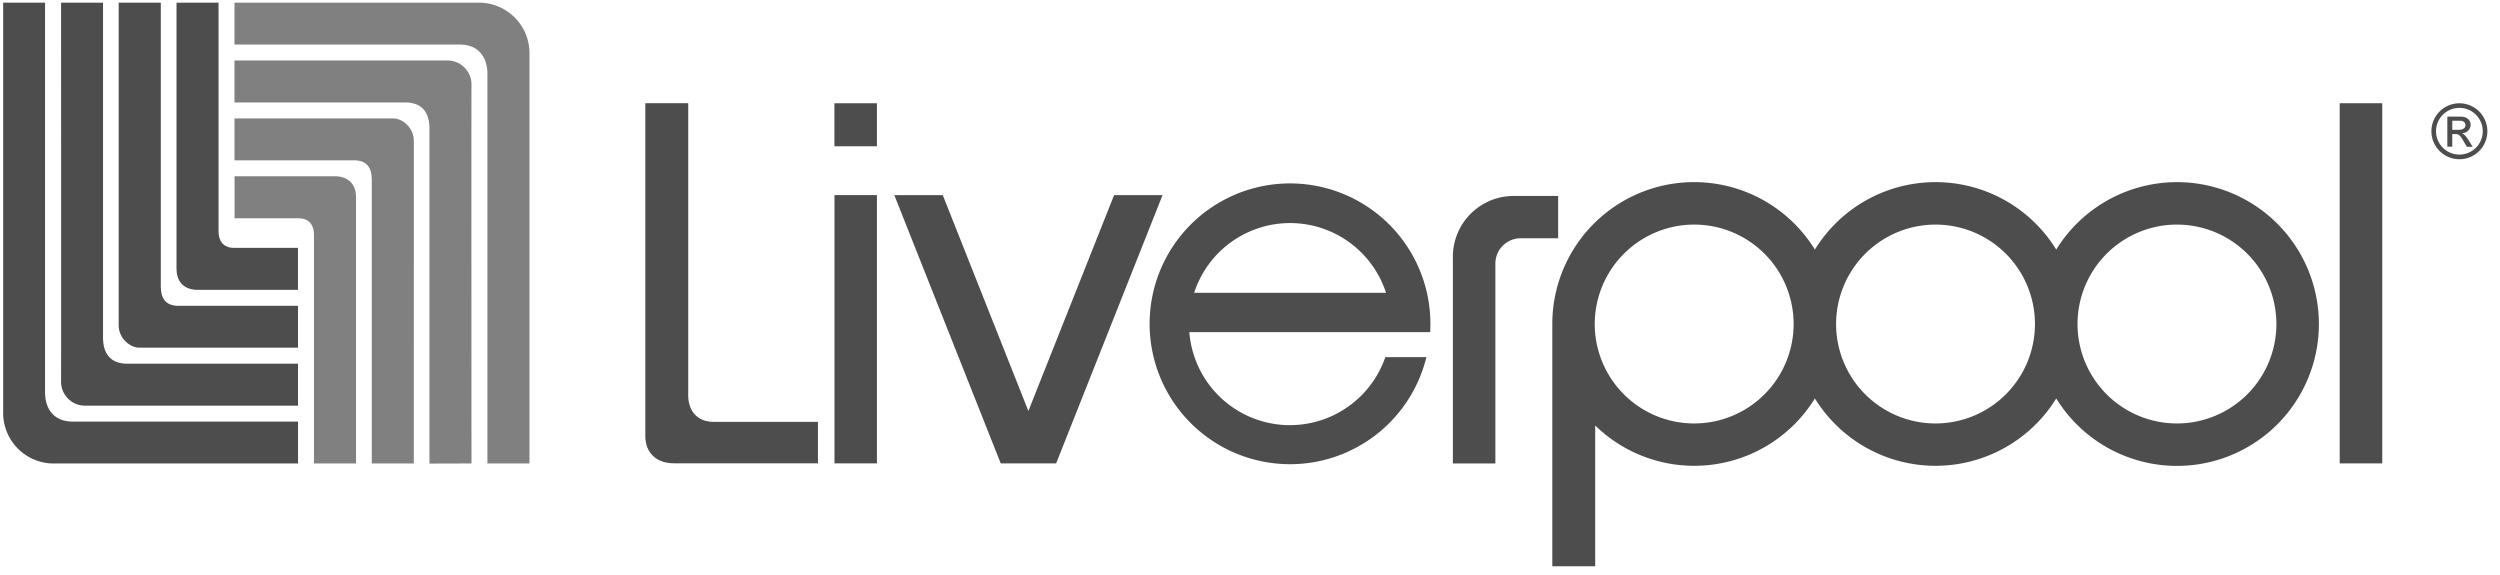 <?xml version="1.0" encoding="UTF-8"?>
<svg xmlns="http://www.w3.org/2000/svg" id="Capa_1" data-name="Capa 1" viewBox="0 0 791 182">
  <defs>
    <style>.cls-1{fill:#4d4d4d;}.cls-2{fill:gray;}</style>
  </defs>
  <path class="cls-1" d="M94.29,96.76H56.44c-4.2,0-5.56-2.58-5.56-6.11,0-2.85,0-89.77,0-89.81H37.55V102.91c0,4.27,3.72,7.09,6.46,7.09H94.29Z"></path>
  <path class="cls-1" d="M27.11,128.35H94.29V115.07h-54c-5.67,0-7.69-3.6-7.69-8.26V.85H19.32s.05,114.39,0,119.61A7.59,7.59,0,0,0,27.11,128.35Z"></path>
  <path class="cls-1" d="M16.78,146.65H94.3V133.39H23c-6.52,0-8.74-4.71-8.74-9.19V.84H1V130.57A16,16,0,0,0,16.78,146.65Z"></path>
  <path class="cls-1" d="M55.85.84V85.09c0,3.54,1.88,6.62,6.76,6.62H94.28V78.43H74.15c-3.78,0-5-2.53-5-5.16V.84Z"></path>
  <path class="cls-2" d="M130.94,44.59c0-4.28-3.7-7.12-6.44-7.12H74.2V50.73h37.85c4.22,0,5.58,2.58,5.58,6.11,0,2.85,0,89.79,0,89.79h13.3Z"></path>
  <path class="cls-2" d="M149.18,146.64s-.06-114.4,0-119.62a7.59,7.59,0,0,0-7.78-7.88H74.19V32.42h54c5.67,0,7.69,3.58,7.69,8.26v106Z"></path>
  <path class="cls-2" d="M74.19,14.1h71.27c6.51,0,8.76,4.72,8.76,9.19V146.64h13.31V16.9A16,16,0,0,0,151.74.84H74.19Z"></path>
  <path class="cls-2" d="M99.34,74.22v72.42h13.31V62.39c0-3.52-1.89-6.63-6.77-6.63H74.21v13.3H94.36C98.13,69.06,99.34,71.57,99.34,74.22Z"></path>
  <path class="cls-1" d="M481.09,75.39H493V62H478.88a19.23,19.23,0,0,0-19.19,19.39v65.25h13.45l0-63A8,8,0,0,1,481.09,75.39Z"></path>
  <rect class="cls-1" x="264.03" y="61.73" width="13.43" height="84.88"></rect>
  <path class="cls-1" d="M504.72,134.62a44.85,44.85,0,0,0,69.51-8.55,44.86,44.86,0,0,0,76.36,0,44.89,44.89,0,1,0,0-47.1,44.82,44.82,0,0,0-76.36,0,44.87,44.87,0,0,0-83.08,23.54v76.65h13.57ZM688.78,71.06a31.46,31.46,0,1,1-31.45,31.45A31.47,31.47,0,0,1,688.78,71.06Zm-76.38,0a31.46,31.46,0,1,1-31.46,31.45A31.49,31.49,0,0,1,612.4,71.06Zm-76.38,0a31.46,31.46,0,1,1-31.44,31.45A31.49,31.49,0,0,1,536,71.06Z"></path>
  <path class="cls-1" d="M452.58,102.52A44.42,44.42,0,1,0,451.31,113h-13a31.92,31.92,0,0,1-62-7.91h76.22Zm-74.75-9.87a31.91,31.91,0,0,1,60.71,0Z"></path>
  <polygon class="cls-1" points="325.38 130.04 298.29 61.73 282.96 61.73 316.63 146.61 334.16 146.61 367.83 61.73 352.5 61.73 325.38 130.04"></polygon>
  <rect class="cls-1" x="740.28" y="32.66" width="13.46" height="113.96"></rect>
  <path class="cls-1" d="M204.18,32.66V138c0,5.08,3.32,8.59,9.06,8.59H258.8V133.47H225.75c-5.26,0-7.93-3.59-8-8.21V32.66Z"></path>
  <path class="cls-1" d="M787,41.51a8.85,8.85,0,1,0-8.86,8.87A8.84,8.84,0,0,0,787,41.51Zm-8.86,7.4a7.39,7.39,0,1,1,7.4-7.4A7.39,7.39,0,0,1,778.17,48.91Z"></path>
  <path class="cls-1" d="M779,42.19v-.06a2.67,2.67,0,0,0,2.7-2.74c0-1-.78-2.49-3.15-2.49h-4.21v9.51h1.56v-4h.92c1.17,0,1.61.43,2.82,2.56l.86,1.48h1.86l-1.15-1.86C780.37,43.29,779.77,42.48,779,42.19Zm-.89-1.13h-2.21V38.19h2.47c1,0,1.7.56,1.7,1.43S779.23,41.06,778.06,41.06Z"></path>
  <rect class="cls-1" x="264.01" y="32.67" width="13.45" height="13.61"></rect>
</svg>
